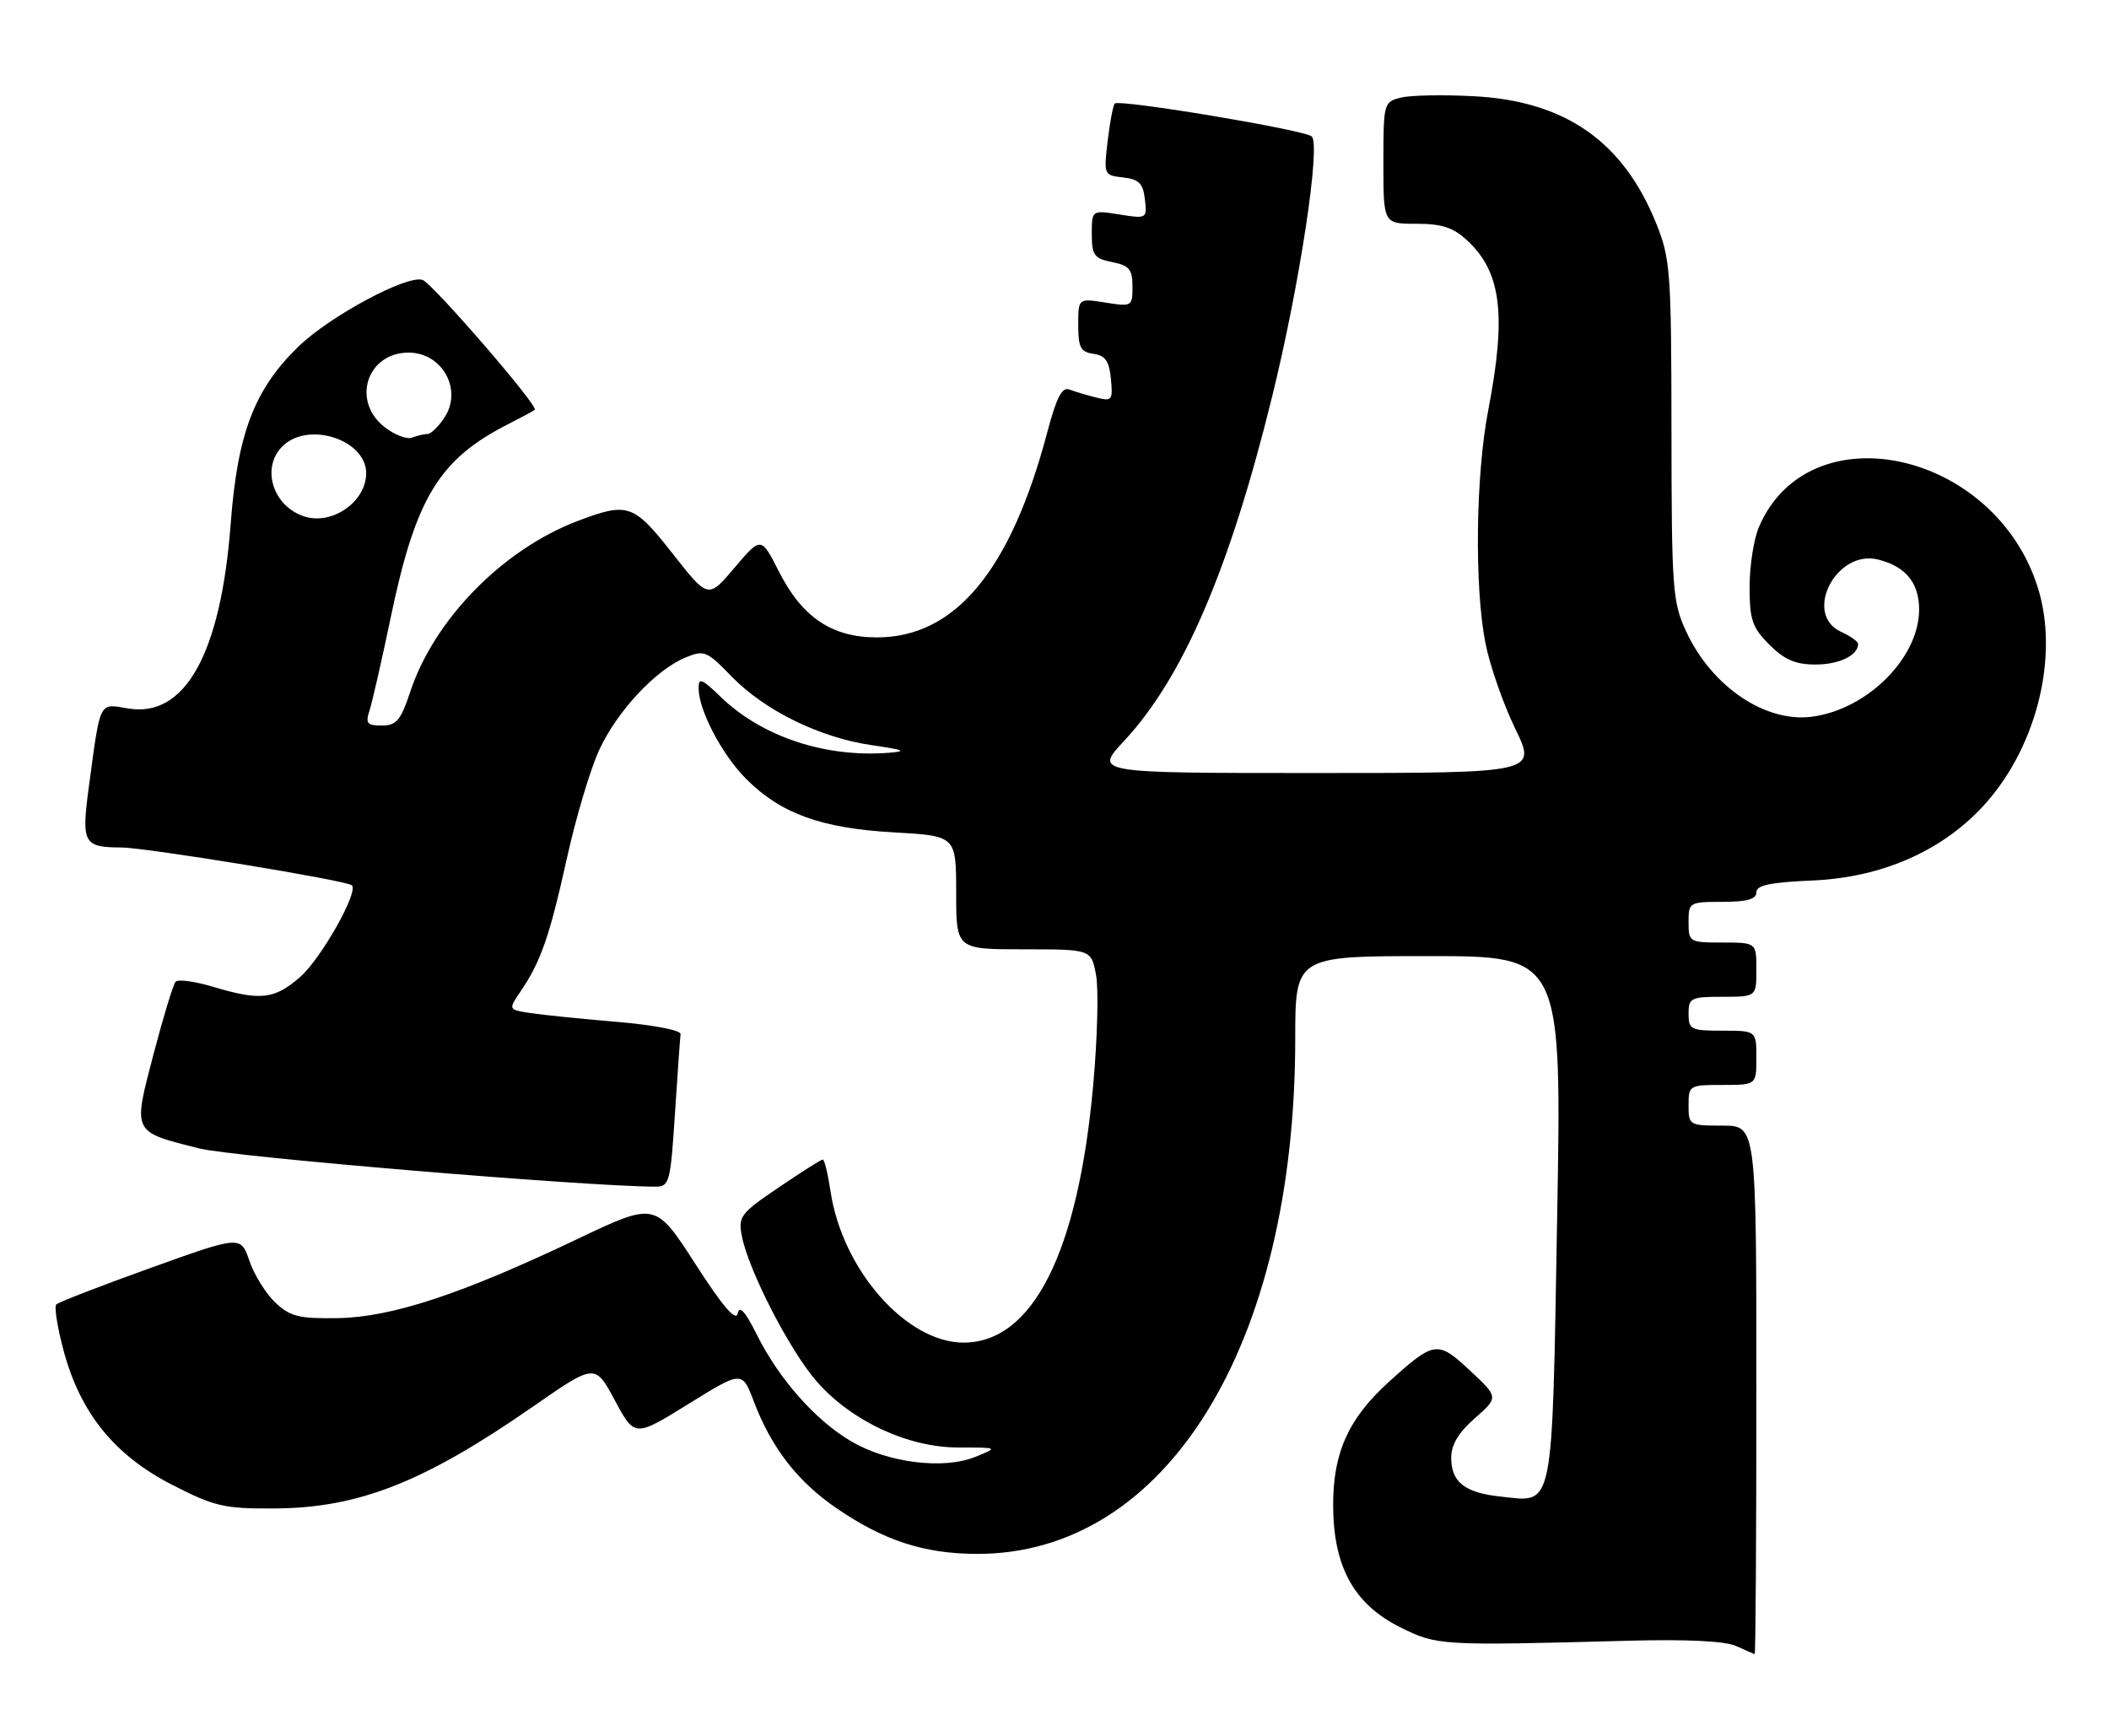 <?xml version="1.0" encoding="UTF-8" standalone="no"?>
<!DOCTYPE svg PUBLIC "-//W3C//DTD SVG 1.1//EN" "http://www.w3.org/Graphics/SVG/1.1/DTD/svg11.dtd" >
<svg xmlns="http://www.w3.org/2000/svg" xmlns:xlink="http://www.w3.org/1999/xlink" version="1.1" viewBox="0 0 311 256">
 <g >
 <path fill="currentColor"
d=" M 259.00 205.00 C 259.00 166.00 259.00 166.00 254.00 166.00 C 249.11 166.00 249.00 165.93 249.00 163.00 C 249.00 160.07 249.11 160.00 254.00 160.00 C 259.00 160.00 259.00 160.00 259.00 156.00 C 259.00 152.00 259.00 152.00 254.00 152.00 C 249.33 152.00 249.00 151.83 249.00 149.50 C 249.00 147.17 249.33 147.00 254.00 147.00 C 259.00 147.00 259.00 147.00 259.00 143.00 C 259.00 139.00 259.00 139.00 254.00 139.00 C 249.11 139.00 249.00 138.93 249.00 136.00 C 249.00 133.07 249.11 133.00 254.00 133.00 C 257.61 133.00 259.00 132.61 259.00 131.60 C 259.00 130.55 261.02 130.12 267.27 129.85 C 277.69 129.41 286.77 125.33 292.91 118.36 C 300.47 109.77 303.63 96.58 300.50 86.64 C 294.14 66.42 266.76 60.47 259.38 77.72 C 258.62 79.49 258.00 83.46 258.00 86.54 C 258.00 91.41 258.39 92.54 260.92 95.08 C 263.15 97.30 264.77 98.00 267.72 98.00 C 271.22 98.00 274.00 96.65 274.00 94.96 C 274.00 94.61 272.88 93.81 271.50 93.18 C 265.83 90.60 270.76 80.97 276.96 82.52 C 281.02 83.54 283.00 85.95 283.00 89.90 C 282.99 96.99 275.40 104.60 267.24 105.69 C 260.33 106.62 252.40 101.25 248.63 93.09 C 246.64 88.80 246.50 86.86 246.48 63.50 C 246.46 40.08 246.32 38.15 244.25 33.00 C 239.38 20.87 230.83 14.89 217.32 14.19 C 212.80 13.95 207.96 14.04 206.56 14.40 C 204.05 15.03 204.00 15.22 204.00 24.02 C 204.00 33.00 204.00 33.00 208.85 33.00 C 212.63 33.00 214.30 33.55 216.36 35.46 C 221.39 40.12 222.17 46.43 219.46 60.50 C 217.61 70.09 217.41 86.51 219.04 94.81 C 219.69 98.13 221.67 103.80 223.42 107.42 C 226.62 114.00 226.62 114.00 193.99 114.00 C 161.36 114.00 161.36 114.00 165.75 109.28 C 174.46 99.94 181.33 83.96 187.59 58.50 C 191.64 42.07 194.79 21.34 193.43 20.12 C 192.35 19.15 165.07 14.60 164.39 15.27 C 164.14 15.52 163.67 18.00 163.34 20.79 C 162.75 25.78 162.78 25.85 165.62 26.17 C 167.96 26.44 168.56 27.04 168.83 29.39 C 169.16 32.25 169.11 32.27 165.08 31.63 C 161.00 30.98 161.00 30.98 161.00 34.51 C 161.00 37.64 161.35 38.12 164.00 38.65 C 166.53 39.16 167.00 39.72 167.00 42.25 C 167.00 45.20 166.92 45.24 163.00 44.62 C 159.00 43.98 159.00 43.98 159.00 47.92 C 159.00 51.25 159.35 51.91 161.25 52.18 C 163.00 52.43 163.57 53.26 163.82 55.88 C 164.12 59.03 163.98 59.21 161.67 58.63 C 160.30 58.29 158.53 57.76 157.72 57.45 C 156.61 57.02 155.82 58.54 154.45 63.69 C 149.05 84.13 140.87 94.00 129.31 94.00 C 122.68 94.00 118.29 91.05 114.87 84.30 C 112.23 79.11 112.23 79.11 108.33 83.71 C 104.43 88.32 104.43 88.32 99.20 81.66 C 93.42 74.30 92.60 74.02 85.17 76.84 C 74.14 81.03 64.04 91.34 60.50 102.00 C 59.09 106.25 58.46 107.00 56.30 107.00 C 54.12 107.00 53.87 106.68 54.50 104.75 C 54.90 103.51 56.31 97.33 57.63 91.00 C 61.31 73.37 64.76 67.71 75.00 62.52 C 76.92 61.54 78.66 60.60 78.86 60.43 C 79.45 59.91 63.86 41.88 62.33 41.29 C 60.13 40.45 48.66 46.60 44.02 51.10 C 37.51 57.41 35.02 63.92 34.02 77.23 C 32.57 96.40 27.29 105.90 18.89 104.48 C 14.54 103.75 14.84 103.16 13.11 115.97 C 11.98 124.35 12.30 124.96 17.86 124.98 C 21.58 125.00 51.18 129.85 51.89 130.56 C 52.89 131.56 47.36 141.36 44.26 144.08 C 40.49 147.38 38.39 147.62 31.43 145.53 C 28.74 144.72 26.25 144.38 25.89 144.78 C 25.54 145.18 24.07 150.00 22.63 155.50 C 19.58 167.16 19.43 166.86 29.41 169.37 C 34.41 170.62 86.56 174.99 96.67 175.00 C 98.71 175.00 98.87 174.39 99.53 164.25 C 99.91 158.34 100.29 153.05 100.36 152.50 C 100.44 151.94 96.31 151.15 91.00 150.70 C 85.78 150.26 80.02 149.68 78.22 149.40 C 74.94 148.90 74.94 148.90 76.77 146.20 C 79.77 141.78 81.04 138.10 83.59 126.60 C 84.92 120.58 87.07 113.38 88.37 110.58 C 91.02 104.86 96.70 98.78 101.08 96.97 C 103.83 95.83 104.22 95.99 107.86 99.74 C 112.76 104.79 120.87 108.77 128.53 109.89 C 133.39 110.59 133.85 110.81 131.00 111.02 C 121.63 111.74 112.33 108.63 106.25 102.75 C 103.45 100.04 103.00 99.88 103.02 101.55 C 103.06 104.81 106.50 111.35 110.05 114.89 C 115.14 119.99 121.12 122.15 131.75 122.75 C 141.00 123.27 141.00 123.27 141.00 131.64 C 141.00 140.00 141.00 140.00 150.95 140.00 C 160.91 140.00 160.91 140.00 161.62 143.75 C 162.02 145.81 161.83 153.12 161.21 160.00 C 158.99 184.70 152.30 198.00 142.08 198.00 C 133.66 198.00 124.21 187.27 122.48 175.73 C 122.09 173.13 121.57 171.00 121.33 171.00 C 121.09 171.00 118.17 172.85 114.84 175.11 C 109.15 178.97 108.83 179.40 109.41 182.36 C 110.42 187.43 116.46 199.16 120.40 203.69 C 125.53 209.57 133.87 213.47 141.35 213.47 C 147.22 213.47 147.22 213.47 143.86 214.84 C 139.17 216.76 130.94 215.74 125.54 212.57 C 120.27 209.49 114.86 203.37 111.58 196.78 C 109.89 193.39 109.05 192.47 108.78 193.71 C 108.52 194.94 106.54 192.62 102.52 186.37 C 96.64 177.25 96.64 177.25 85.07 182.76 C 68.08 190.85 57.79 194.25 49.83 194.39 C 44.09 194.48 42.81 194.17 40.62 192.11 C 39.22 190.80 37.49 188.03 36.79 185.97 C 35.50 182.21 35.50 182.21 22.20 186.99 C 14.88 189.62 8.63 192.04 8.30 192.37 C 7.97 192.70 8.47 195.82 9.41 199.30 C 11.89 208.46 16.94 214.66 25.44 219.00 C 31.64 222.17 33.07 222.50 40.40 222.46 C 52.89 222.40 62.50 218.61 78.62 207.42 C 87.75 201.08 87.75 201.08 90.67 206.52 C 93.59 211.96 93.59 211.96 101.52 207.05 C 109.44 202.14 109.44 202.14 111.17 206.70 C 113.76 213.52 117.61 218.49 123.35 222.42 C 130.33 227.20 136.26 229.13 144.01 229.16 C 171.93 229.25 190.98 198.48 191.00 153.25 C 191.00 141.00 191.00 141.00 210.66 141.00 C 230.31 141.00 230.31 141.00 229.62 179.75 C 228.84 223.46 229.23 221.56 221.25 220.70 C 215.99 220.14 214.00 218.57 214.00 214.98 C 214.00 213.06 215.08 211.26 217.50 209.14 C 220.99 206.07 220.99 206.07 216.77 202.12 C 211.98 197.66 211.53 197.72 204.84 203.76 C 198.85 209.17 196.56 214.25 196.59 222.03 C 196.62 231.07 199.66 236.58 206.50 239.99 C 211.91 242.68 212.32 242.71 240.00 241.97 C 248.69 241.73 254.39 242.01 256.00 242.74 C 257.38 243.36 258.61 243.90 258.75 243.94 C 258.89 243.97 259.00 226.45 259.00 205.00 Z  M 44.96 76.19 C 40.15 74.70 38.38 68.77 41.83 65.65 C 45.72 62.13 54.00 64.93 54.00 69.78 C 54.00 73.95 49.06 77.45 44.96 76.19 Z  M 56.68 62.96 C 51.80 59.12 54.12 52.00 60.26 52.00 C 65.21 52.00 68.24 57.46 65.56 61.55 C 64.68 62.90 63.55 64.00 63.06 64.00 C 62.57 64.00 61.53 64.24 60.76 64.54 C 59.99 64.83 58.16 64.12 56.68 62.96 Z "/>
</g>
</svg>